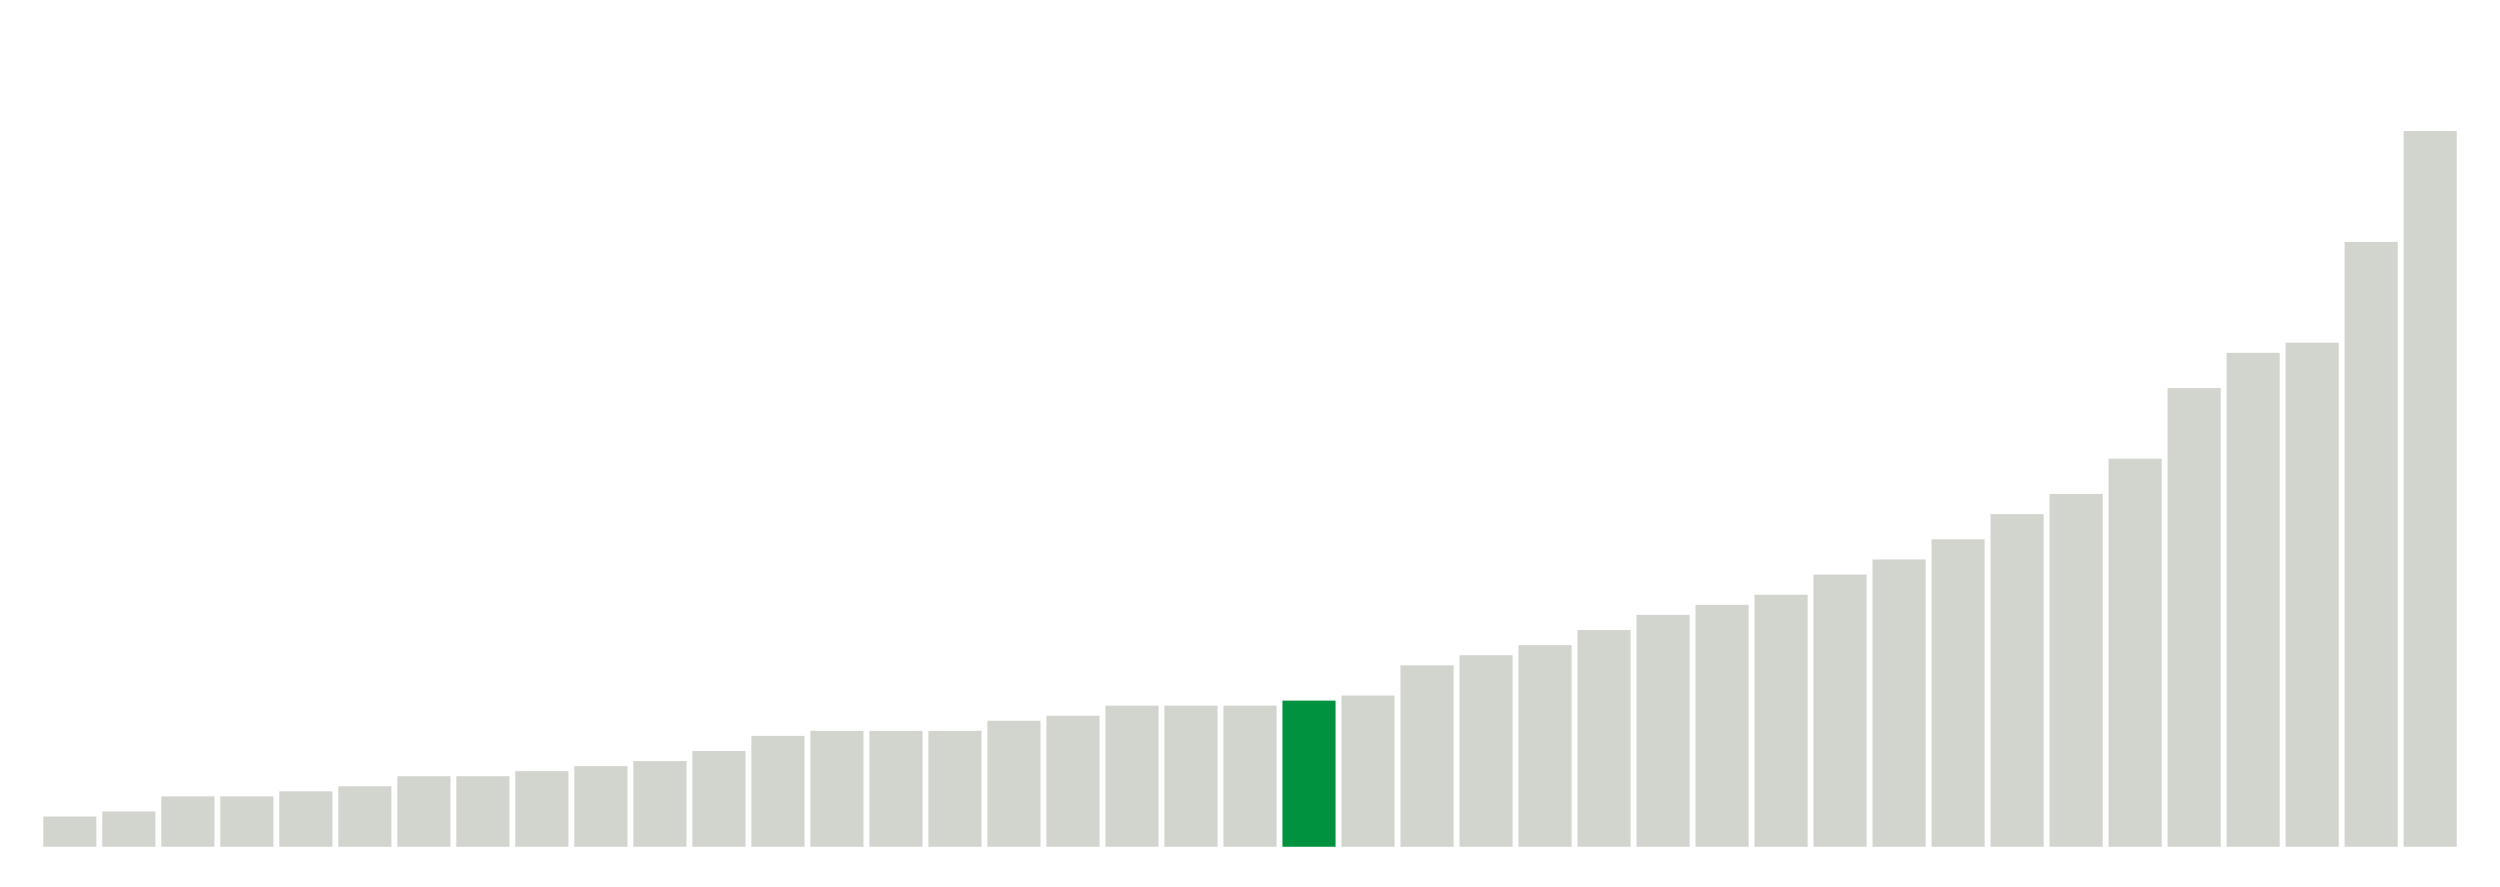 <svg xmlns="http://www.w3.org/2000/svg" xmlns:xlink="http://www.w3.org/1999/xlink" version="1.1" class="marks" width="310" height="110" ><g fill="none" stroke-miterlimit="10" transform="translate(5,5)"><g class="mark-group role-frame root" role="graphics-object" aria-roledescription="group mark container"><g transform="translate(0,0)"><path class="background" aria-hidden="true" d="M0,0h300v100h-300Z" stroke="#ddd" stroke-width="0"/><g><g class="mark-rect role-mark marks" role="graphics-symbol" aria-roledescription="rect mark container"><path d="M0.366,96.25h6.585v3.75h-6.585Z" fill="#D2D4CE"/><path d="M7.683,95.625h6.585v4.375h-6.585Z" fill="#D2D4CE"/><path d="M15,93.75h6.585v6.25h-6.585Z" fill="#D2D4CE"/><path d="M22.317,93.75h6.585v6.25h-6.585Z" fill="#D2D4CE"/><path d="M29.634,93.125h6.585v6.875h-6.585Z" fill="#D2D4CE"/><path d="M36.951,92.5h6.585v7.5h-6.585Z" fill="#D2D4CE"/><path d="M44.268,91.25h6.585v8.75h-6.585Z" fill="#D2D4CE"/><path d="M51.585,91.25h6.585v8.75h-6.585Z" fill="#D2D4CE"/><path d="M58.902,90.625h6.585v9.375h-6.585Z" fill="#D2D4CE"/><path d="M66.22,90h6.585v10h-6.585Z" fill="#D2D4CE"/><path d="M73.537,89.375h6.585v10.625h-6.585Z" fill="#D2D4CE"/><path d="M80.854,88.125h6.585v11.875h-6.585Z" fill="#D2D4CE"/><path d="M88.171,86.25h6.585v13.75h-6.585Z" fill="#D2D4CE"/><path d="M95.488,85.625h6.585v14.375h-6.585Z" fill="#D2D4CE"/><path d="M102.805,85.625h6.585v14.375h-6.585Z" fill="#D2D4CE"/><path d="M110.122,85.625h6.585v14.375h-6.585Z" fill="#D2D4CE"/><path d="M117.439,84.375h6.585v15.625h-6.585Z" fill="#D2D4CE"/><path d="M124.756,83.75h6.585v16.25h-6.585Z" fill="#D2D4CE"/><path d="M132.073,82.5h6.585v17.5h-6.585Z" fill="#D2D4CE"/><path d="M139.39,82.5h6.585v17.5h-6.585Z" fill="#D2D4CE"/><path d="M146.707,82.5h6.585v17.5h-6.585Z" fill="#D2D4CE"/><path d="M154.024,81.875h6.585v18.125h-6.585Z" fill="#00923E"/><path d="M161.341,81.25h6.585v18.75h-6.585Z" fill="#D2D4CE"/><path d="M168.659,77.5h6.585v22.5h-6.585Z" fill="#D2D4CE"/><path d="M175.976,76.25h6.585v23.75h-6.585Z" fill="#D2D4CE"/><path d="M183.293,75h6.585v25h-6.585Z" fill="#D2D4CE"/><path d="M190.61,73.125h6.585v26.875h-6.585Z" fill="#D2D4CE"/><path d="M197.927,71.25h6.585v28.75h-6.585Z" fill="#D2D4CE"/><path d="M205.244,70h6.585v30h-6.585Z" fill="#D2D4CE"/><path d="M212.561,68.75h6.585v31.25h-6.585Z" fill="#D2D4CE"/><path d="M219.878,66.25h6.585v33.75h-6.585Z" fill="#D2D4CE"/><path d="M227.195,64.375h6.585v35.625h-6.585Z" fill="#D2D4CE"/><path d="M234.512,61.875h6.585v38.125h-6.585Z" fill="#D2D4CE"/><path d="M241.829,58.75h6.585v41.25h-6.585Z" fill="#D2D4CE"/><path d="M249.146,56.25h6.585v43.75h-6.585Z" fill="#D2D4CE"/><path d="M256.463,51.875h6.585v48.125h-6.585Z" fill="#D2D4CE"/><path d="M263.78,43.125h6.585v56.875h-6.585Z" fill="#D2D4CE"/><path d="M271.098,38.75h6.585v61.25h-6.585Z" fill="#D2D4CE"/><path d="M278.415,37.5h6.585v62.5h-6.585Z" fill="#D2D4CE"/><path d="M285.732,25h6.585v75h-6.585Z" fill="#D2D4CE"/><path d="M293.049,11.25h6.585v88.75h-6.585Z" fill="#D2D4CE"/></g></g><path class="foreground" aria-hidden="true" d="" display="none"/></g></g></g></svg>